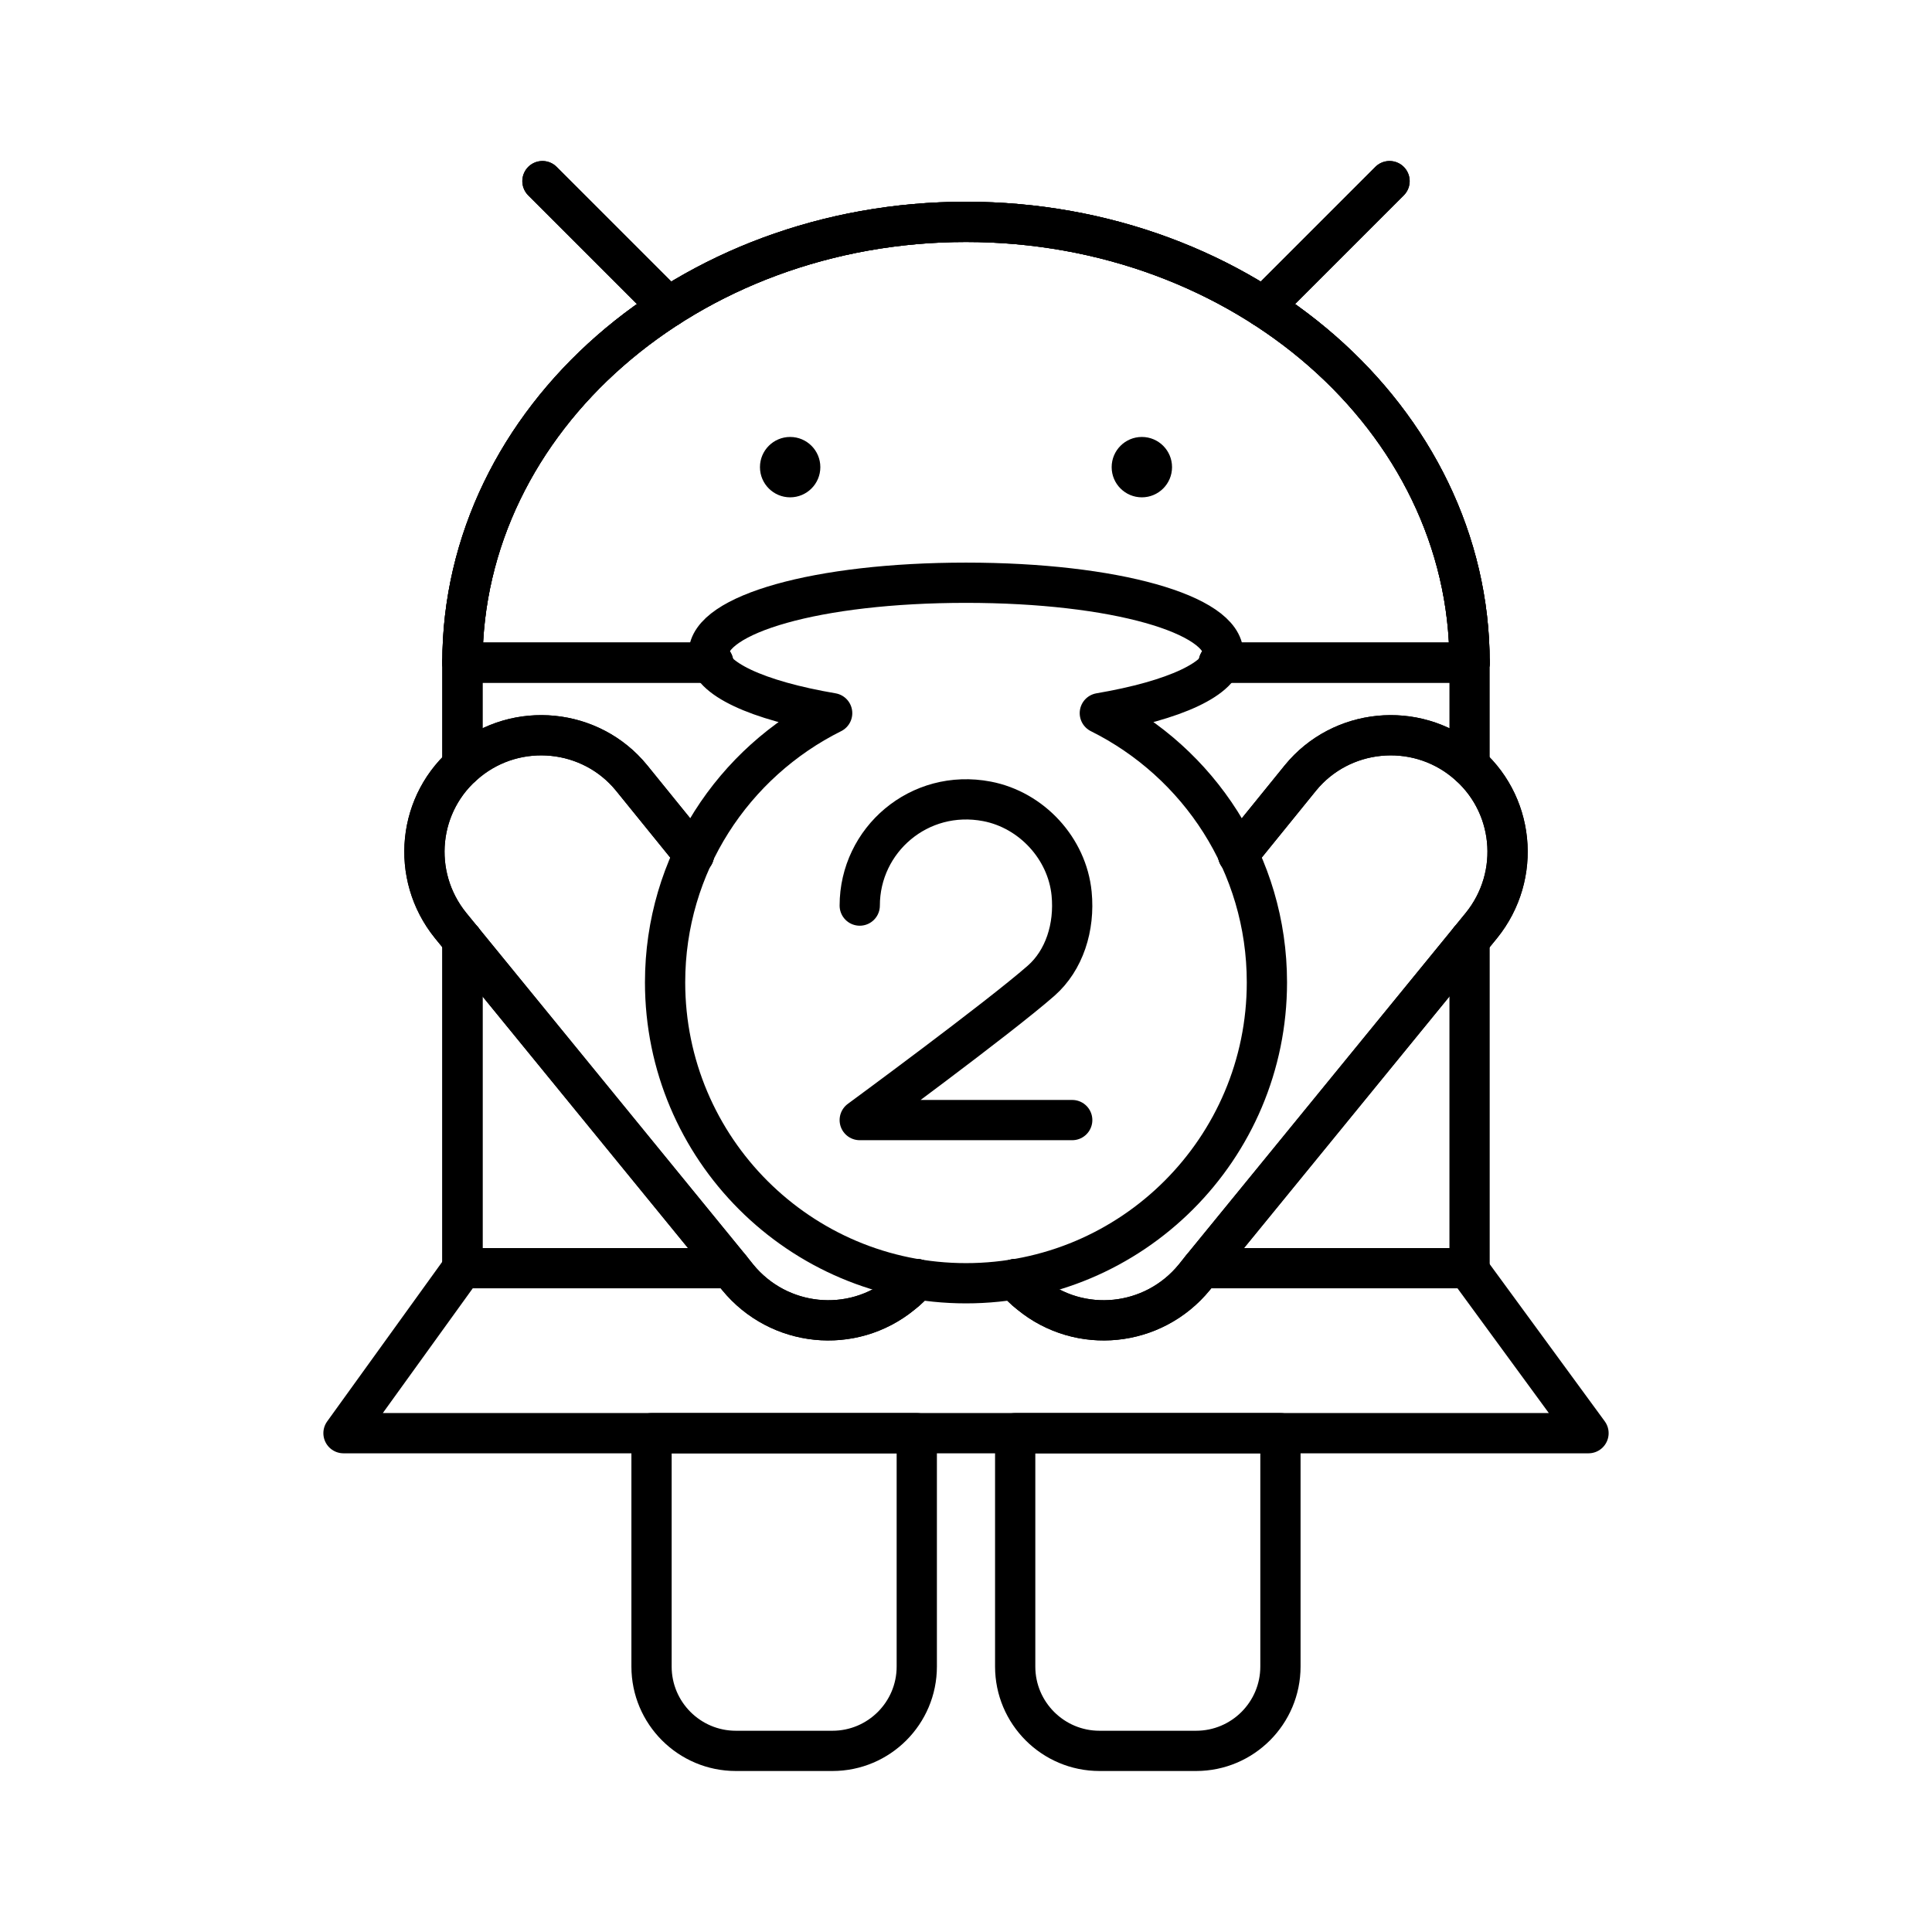 <?xml version="1.0" encoding="UTF-8"?><svg id="a" xmlns="http://www.w3.org/2000/svg" viewBox="0 0 48 48"><defs><style>.b{fill:none;stroke:#000;stroke-linecap:round;stroke-linejoin:round;}.c{fill:#000;stroke-width:0px;}</style></defs><path class="b" d="M36.511,16.463c0-6.048-5.601-10.951-12.511-10.951s-12.511,4.903-12.511,10.951h6.232"/><polyline class="b" points="29.853 31.508 36.465 31.508 39.466 35.607 8.534 35.607 11.489 31.508 18.147 31.508"/><line class="b" x1="16.606" y1="7.629" x2="13.477" y2="4.5"/><circle class="c" cx="19.631" cy="11.606" r=".555"/><path class="b" d="M21.36,22.499c0-1.629,1.476-2.913,3.163-2.589,1.107.213,1.991,1.17,2.101,2.292.082.835-.182,1.658-.758,2.164-1.068.937-4.506,3.462-4.506,3.462h5.279"/><path class="b" d="M17.241,21.239l-1.551-1.913c-1.008-1.234-2.842-1.415-4.076-.408-1.245,1.008-1.427,2.83-.419,4.076l6.952,8.514.181.226c1.019,1.245,2.842,1.427,4.076.419.147-.113.272-.238.374-.374"/><line class="b" x1="11.489" y1="31.509" x2="11.489" y2="23.352"/><line class="b" x1="11.489" y1="19.025" x2="11.489" y2="16.463"/><path class="b" d="M36.511,16.463c0-6.048-5.601-10.951-12.511-10.951s-12.511,4.903-12.511,10.951h6.232"/><line class="b" x1="16.606" y1="7.629" x2="13.477" y2="4.5"/><circle class="c" cx="19.631" cy="11.606" r=".75"/><path class="b" d="M17.241,21.239l-1.551-1.913c-1.008-1.234-2.842-1.415-4.076-.408-1.245,1.008-1.427,2.83-.419,4.076l6.952,8.514.181.226c1.019,1.245,2.842,1.427,4.076.419.147-.113.272-.238.374-.374"/><line class="b" x1="11.489" y1="31.509" x2="11.489" y2="23.352"/><line class="b" x1="11.489" y1="19.025" x2="11.489" y2="16.463"/><path class="b" d="M11.489,16.463c0-6.048,5.601-10.951,12.511-10.951s12.511,4.903,12.511,10.951h-6.232"/><line class="b" x1="31.394" y1="7.629" x2="34.523" y2="4.5"/><circle class="c" cx="28.369" cy="11.606" r=".555"/><path class="b" d="M30.759,21.239l1.551-1.913c1.008-1.234,2.842-1.415,4.076-.408,1.245,1.008,1.427,2.83.419,4.076l-6.952,8.514-.181.226c-1.019,1.245-2.842,1.427-4.076.419-.147-.113-.272-.238-.374-.374"/><line class="b" x1="36.511" y1="16.463" x2="30.279" y2="16.463"/><line class="b" x1="31.394" y1="7.629" x2="34.523" y2="4.5"/><circle class="c" cx="28.369" cy="11.606" r=".75"/><path class="b" d="M24,31.882c4.129,0,7.476-3.347,7.476-7.476,0-2.933-1.693-5.464-4.151-6.688,1.844-.314,3.067-.858,3.067-1.478,0-.973-2.684-1.762-6.392-1.762s-6.392.789-6.392,1.762c0,.62,1.223,1.164,3.067,1.478-2.458,1.224-4.151,3.756-4.151,6.688,0,4.129,3.347,7.476,7.476,7.476Z"/><path class="b" d="M30.759,21.239l1.551-1.913c1.008-1.234,2.842-1.415,4.076-.408,1.245,1.008,1.427,2.83.419,4.076l-6.952,8.514-.181.226c-1.019,1.245-2.842,1.427-4.076.419-.147-.113-.272-.238-.374-.374"/><line class="b" x1="36.511" y1="31.509" x2="36.511" y2="23.352"/><line class="b" x1="36.511" y1="19.025" x2="36.511" y2="16.463"/><path class="b" d="M16.187,35.607h6.59v5.798c0,1.156-.939,2.095-2.095,2.095h-2.4c-1.156,0-2.095-.939-2.095-2.095v-5.798h0Z"/><path class="b" d="M27.318,35.607h2.4c1.156,0,2.095.939,2.095,2.095v5.798h-6.59v-5.798c0-1.156.939-2.095,2.095-2.095Z" transform="translate(57.035 79.107) rotate(180)"/></svg>